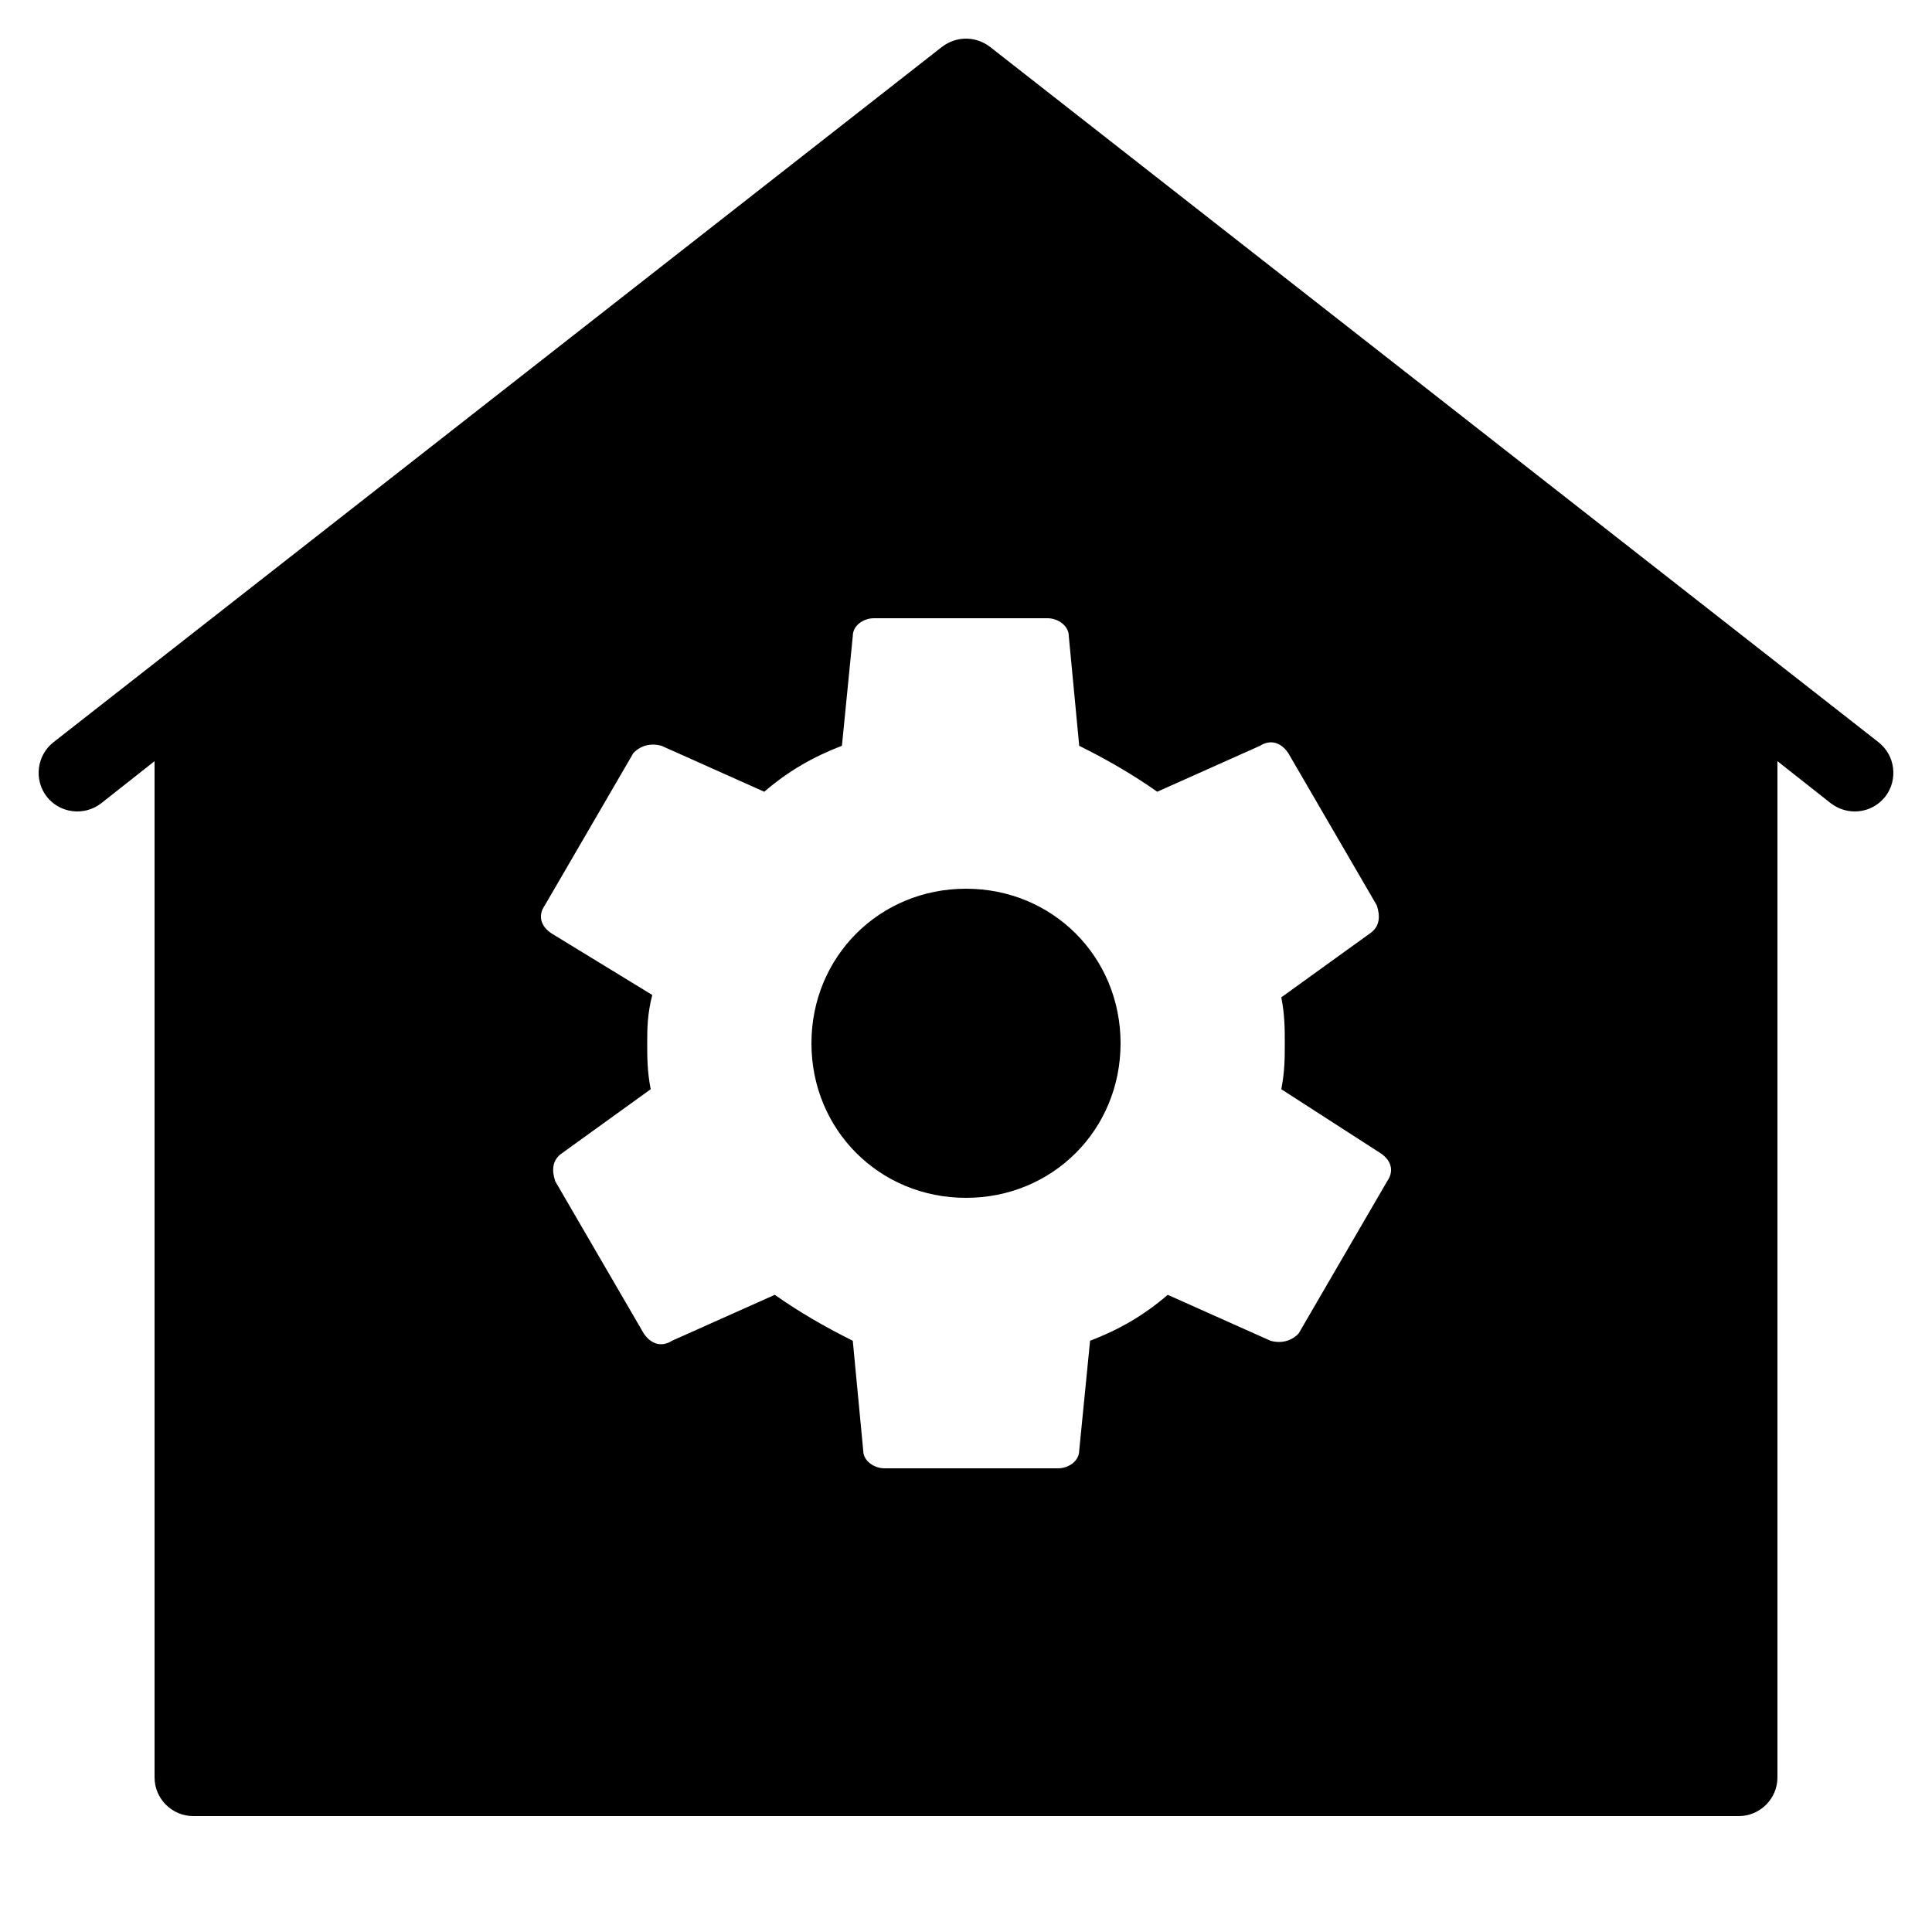 ﻿<?xml version="1.0" encoding="utf-8"?>
<svg xmlns="http://www.w3.org/2000/svg" viewBox="0 0 50 50" width="515" height="515">
  <path d="M25 1C24.782 1 24.566 1.071 24.381 1.211L1.381 19.211C0.951 19.551 0.871 20.179 1.211 20.619C1.551 21.049 2.179 21.129 2.619 20.789L4 19.699L4 46C4 46.55 4.45 47 5 47L45 47C45.55 47 46 46.55 46 46L46 19.699L47.381 20.789C47.571 20.929 47.78 21 48 21C48.3 21 48.589 20.869 48.789 20.619C49.129 20.179 49.049 19.551 48.619 19.211L25.619 1.211C25.434 1.071 25.218 1 25 1 z M 22.619 16L27.109 16C27.379 16 27.66 16.191 27.66 16.461L27.93 19.301C28.67 19.671 29.309 20.04 29.949 20.49L32.609 19.301C32.699 19.241 32.801 19.211 32.891 19.211C33.061 19.211 33.22 19.31 33.34 19.49L35.631 23.43C35.721 23.7 35.719 23.98 35.449 24.16L33.16 25.811C33.25 26.271 33.25 26.63 33.25 27C33.25 27.37 33.25 27.729 33.16 28.189L35.721 29.84C36.001 30.02 36.09 30.3 35.9 30.57L33.609 34.51C33.479 34.65 33.3 34.73 33.1 34.73C33.03 34.73 32.951 34.719 32.881 34.699L30.221 33.51C29.581 34.06 28.941 34.419 28.211 34.699L27.93 37.539C27.93 37.809 27.661 38 27.381 38L22.891 38C22.621 38 22.34 37.809 22.34 37.539L22.07 34.699C21.33 34.329 20.691 33.96 20.051 33.51L17.391 34.699C17.301 34.759 17.199 34.789 17.109 34.789C16.939 34.789 16.78 34.69 16.66 34.51L14.369 30.57C14.279 30.3 14.281 30.02 14.551 29.84L16.84 28.189C16.75 27.729 16.75 27.37 16.75 27C16.75 26.63 16.751 26.25 16.881 25.75L14.279 24.16C13.999 23.98 13.91 23.7 14.1 23.43L16.391 19.49C16.521 19.35 16.7 19.27 16.9 19.27C16.97 19.27 17.049 19.281 17.119 19.301L19.779 20.49C20.419 19.94 21.059 19.581 21.789 19.301L22.07 16.461C22.07 16.191 22.339 16 22.619 16 z M 25 23C22.76 23 21 24.76 21 27C21 29.24 22.76 31 25 31C27.24 31 29 29.24 29 27C29 24.76 27.24 23 25 23 z" />
</svg>
